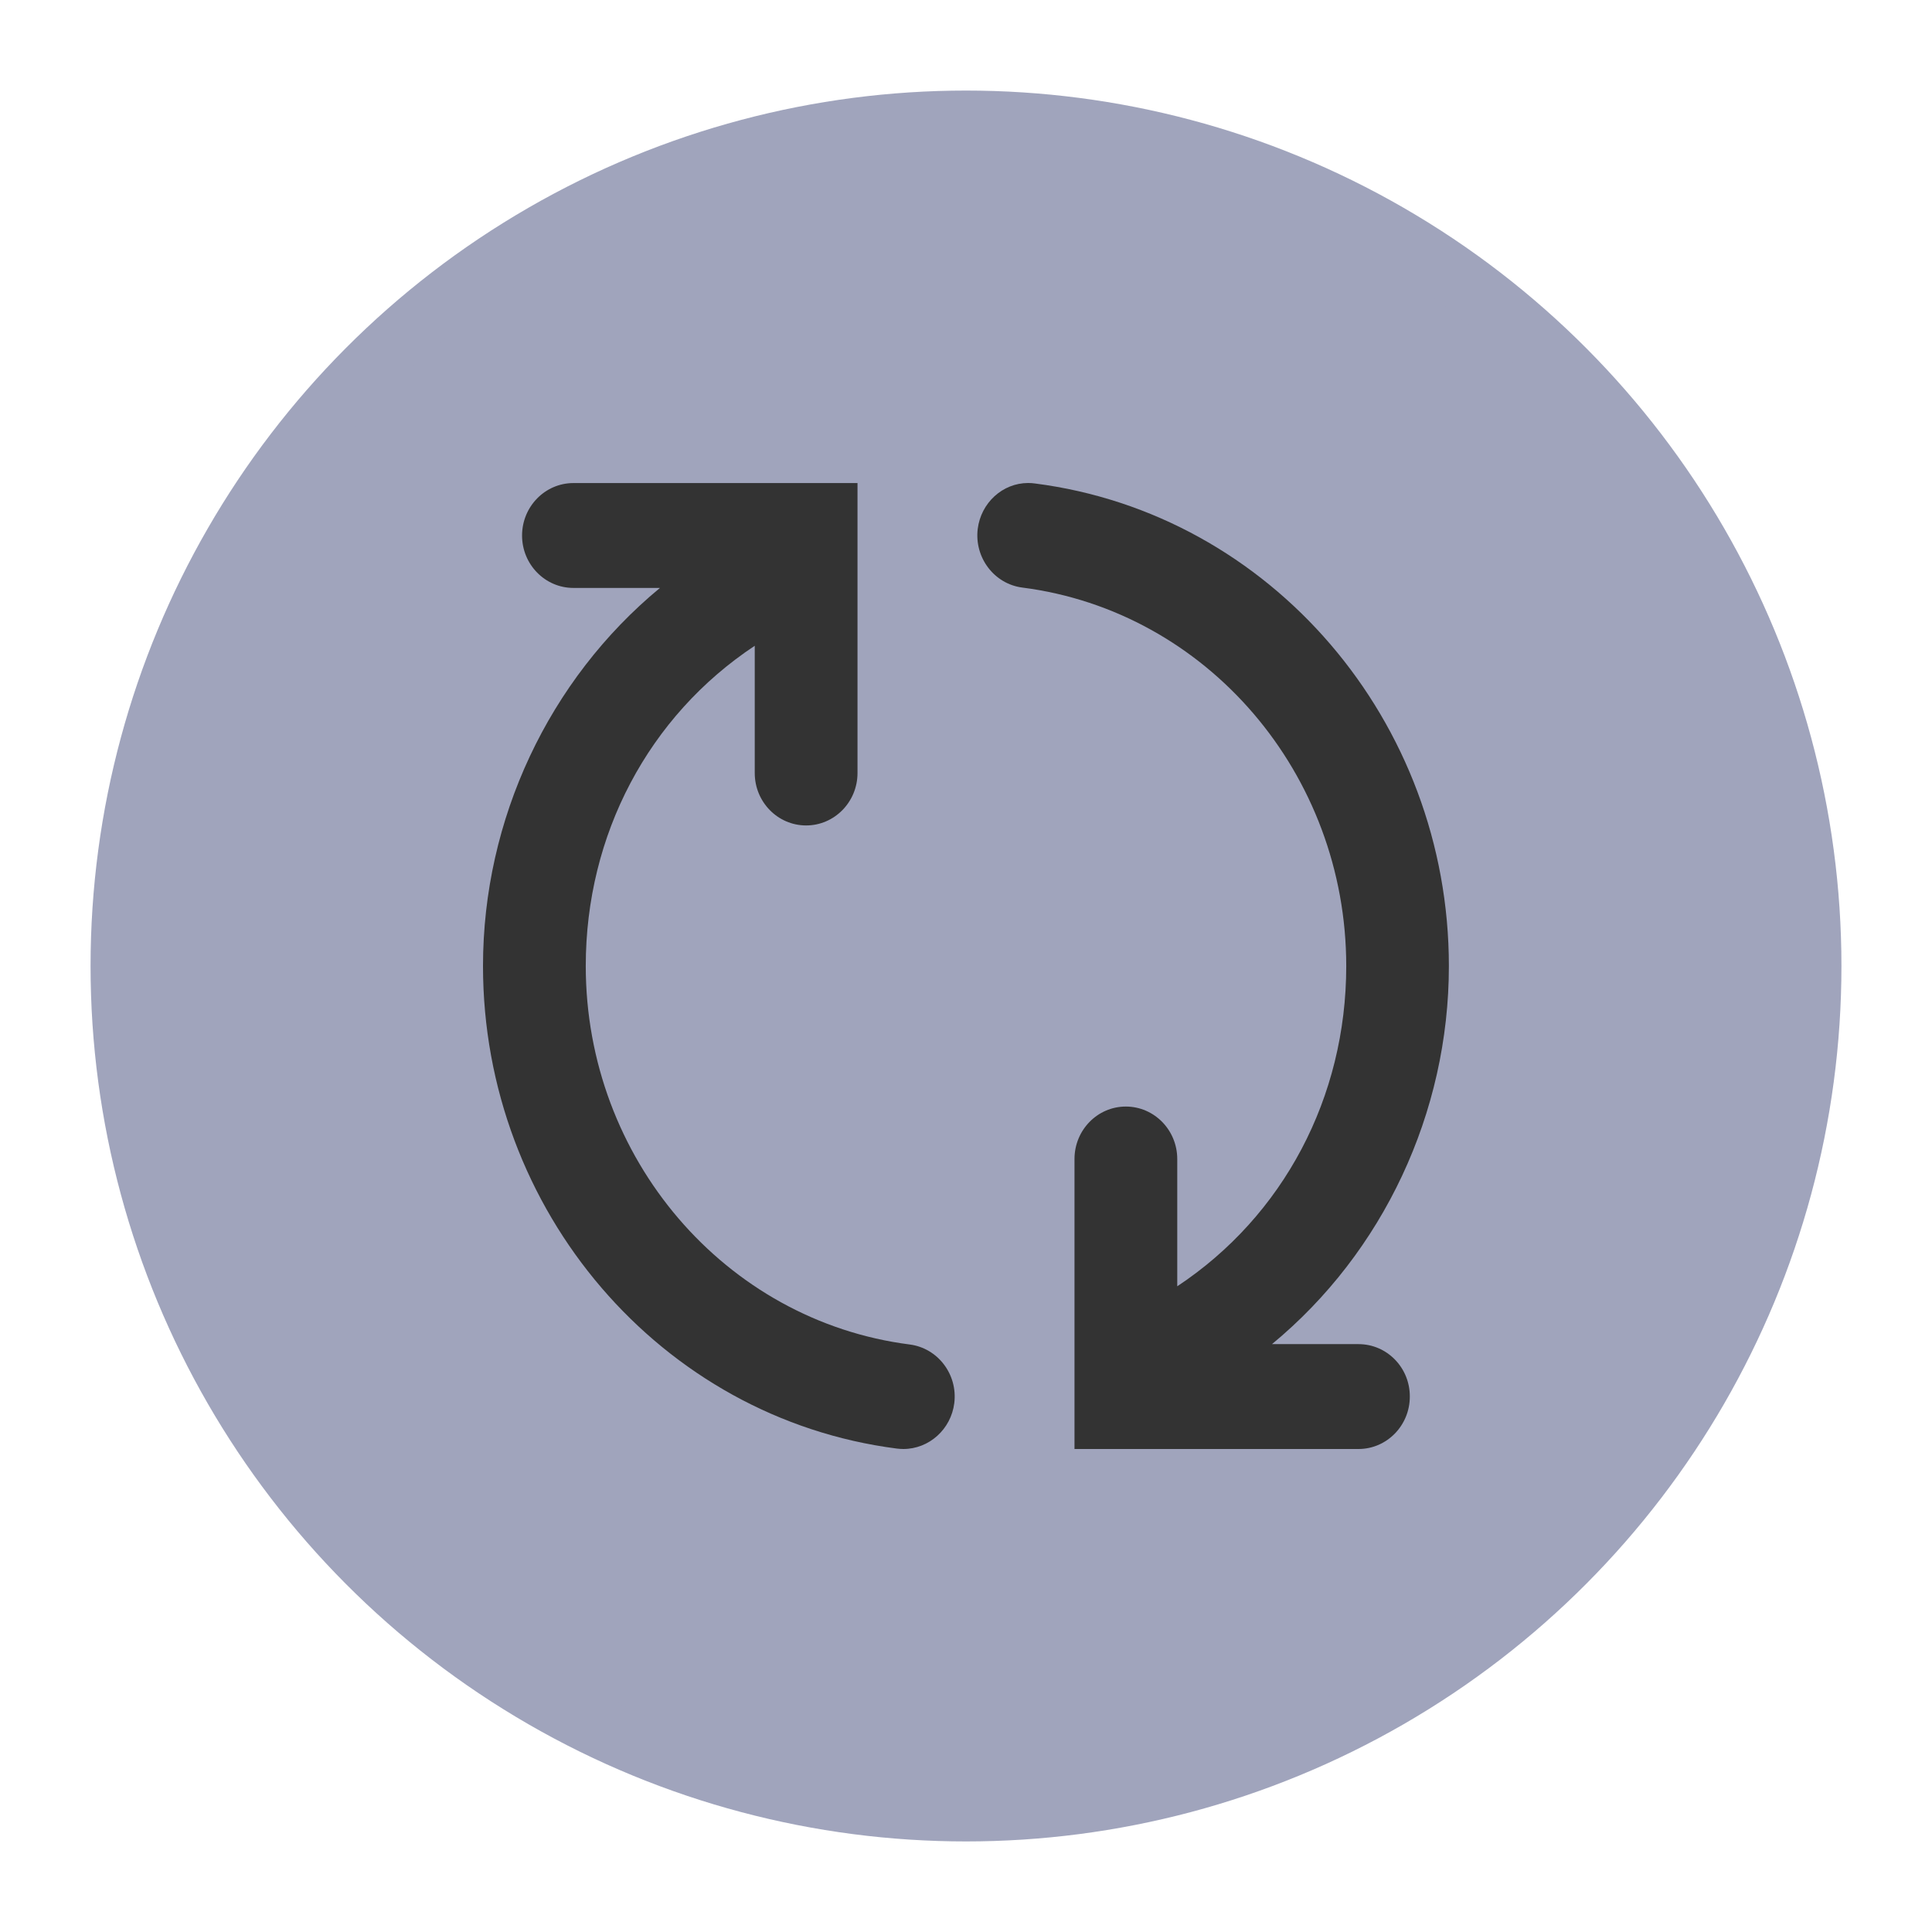 <svg version="1.1" xmlns="http://www.w3.org/2000/svg" xmlns:xlink="http://www.w3.org/1999/xlink" x="0px" y="0px" viewBox="0 0 32 32" style="enable-background:new 0 0 32 32;" xml:space="preserve"><circle cx="16" cy="16" r="14" fill="#a0a4bc" stroke="#a0a4bc"/><g><path d="M22.501,22.263h-1.433c1.841-1.52,2.93-3.832,2.93-6.262c0-4.055-2.947-7.491-6.855-7.993
		C17.107,8.003,17.069,8,17.03,8c-0.423,0-0.782,0.327-0.836,0.761c-0.057,0.475,0.273,0.911,0.739,0.971
		c3.058,0.392,5.365,3.087,5.365,6.269c0,2.175-1.042,4.14-2.799,5.304v-2.108c0-0.479-0.381-0.869-0.852-0.869
		c-0.469,0-0.85,0.389-0.85,0.869v4.672V24h0.128h4.576c0.469,0,0.85-0.389,0.85-0.868C23.353,22.652,22.972,22.263,22.501,22.263z" fill="#333333"/><path d="M15.068,22.269c-3.06-0.392-5.366-3.087-5.366-6.269c0-2.175,1.042-4.14,2.799-5.304v2.108
		c0,0.479,0.381,0.868,0.851,0.868c0.469,0,0.851-0.389,0.851-0.868V8.132V8.001h-0.129H9.498c-0.469,0-0.851,0.389-0.851,0.869
		c0,0.479,0.381,0.868,0.851,0.868h1.433C9.09,11.259,8,13.571,8,16c0,4.055,2.947,7.491,6.855,7.993
		C14.892,23.997,14.927,24,14.962,24c0.427,0,0.79-0.327,0.844-0.76C15.865,22.764,15.533,22.329,15.068,22.269z" fill="#333333"/></g><circle cx="16" cy="16" r="15.5" fill="none" stroke="none"/></svg>